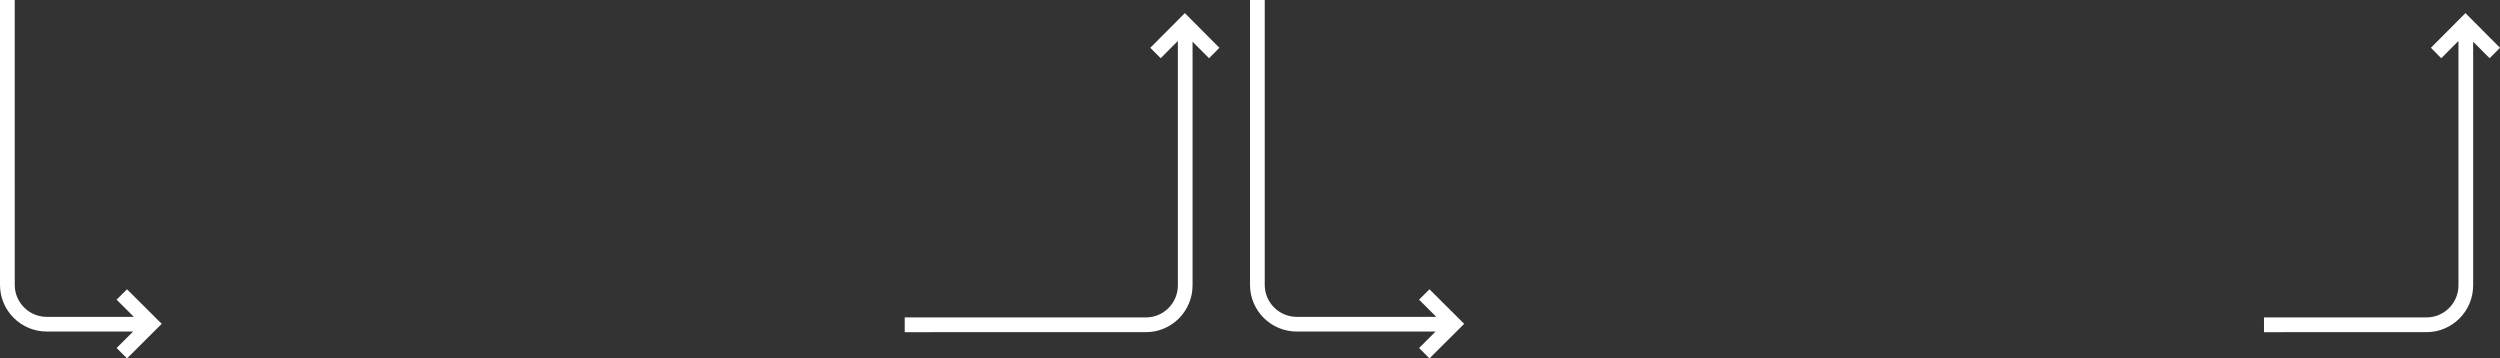 <svg xmlns="http://www.w3.org/2000/svg" xmlns:xlink="http://www.w3.org/1999/xlink" width="572" height="82"><rect width="100%" height="100%" fill="#333333" stroke="none"/><defs><path id="a" d="M867.065 861l-2.384-2.375 3.78-3.767h-19.755c-5.897 0-10.699-4.78-10.704-10.656l-.002-65.2 3.371-.002.003 65.2c.004 4.024 3.293 7.298 7.332 7.298h19.924l-3.95-3.935 2.385-2.375 7.935 7.906zm298 0l-2.384-2.375 3.78-3.767h-31.755c-5.897 0-10.699-4.78-10.704-10.656l-.002-65.2 3.371-.002.003 65.2c.004 4.024 3.293 7.298 7.332 7.298h31.924l-3.95-3.935 2.385-2.375 7.935 7.906zM1117 789.935l-2.375 2.384-3.767-3.78v55.754c0 5.898-4.78 10.7-10.656 10.704l-55.2.003-.002-3.372 55.2-.002c4.024-.004 7.298-3.293 7.298-7.333V788.37l-3.935 3.95-2.375-2.384 7.906-7.935zm293 0l-2.375 2.384-3.767-3.78v55.754c0 5.898-4.78 10.7-10.656 10.704l-37.2.003-.002-3.372 37.2-.002c4.024-.004 7.298-3.293 7.298-7.333V788.37l-3.935 3.95-2.375-2.384 7.906-7.935z"/></defs><use fill="#fff" xlink:href="#a" transform="translate(-838 -779)"/></svg>